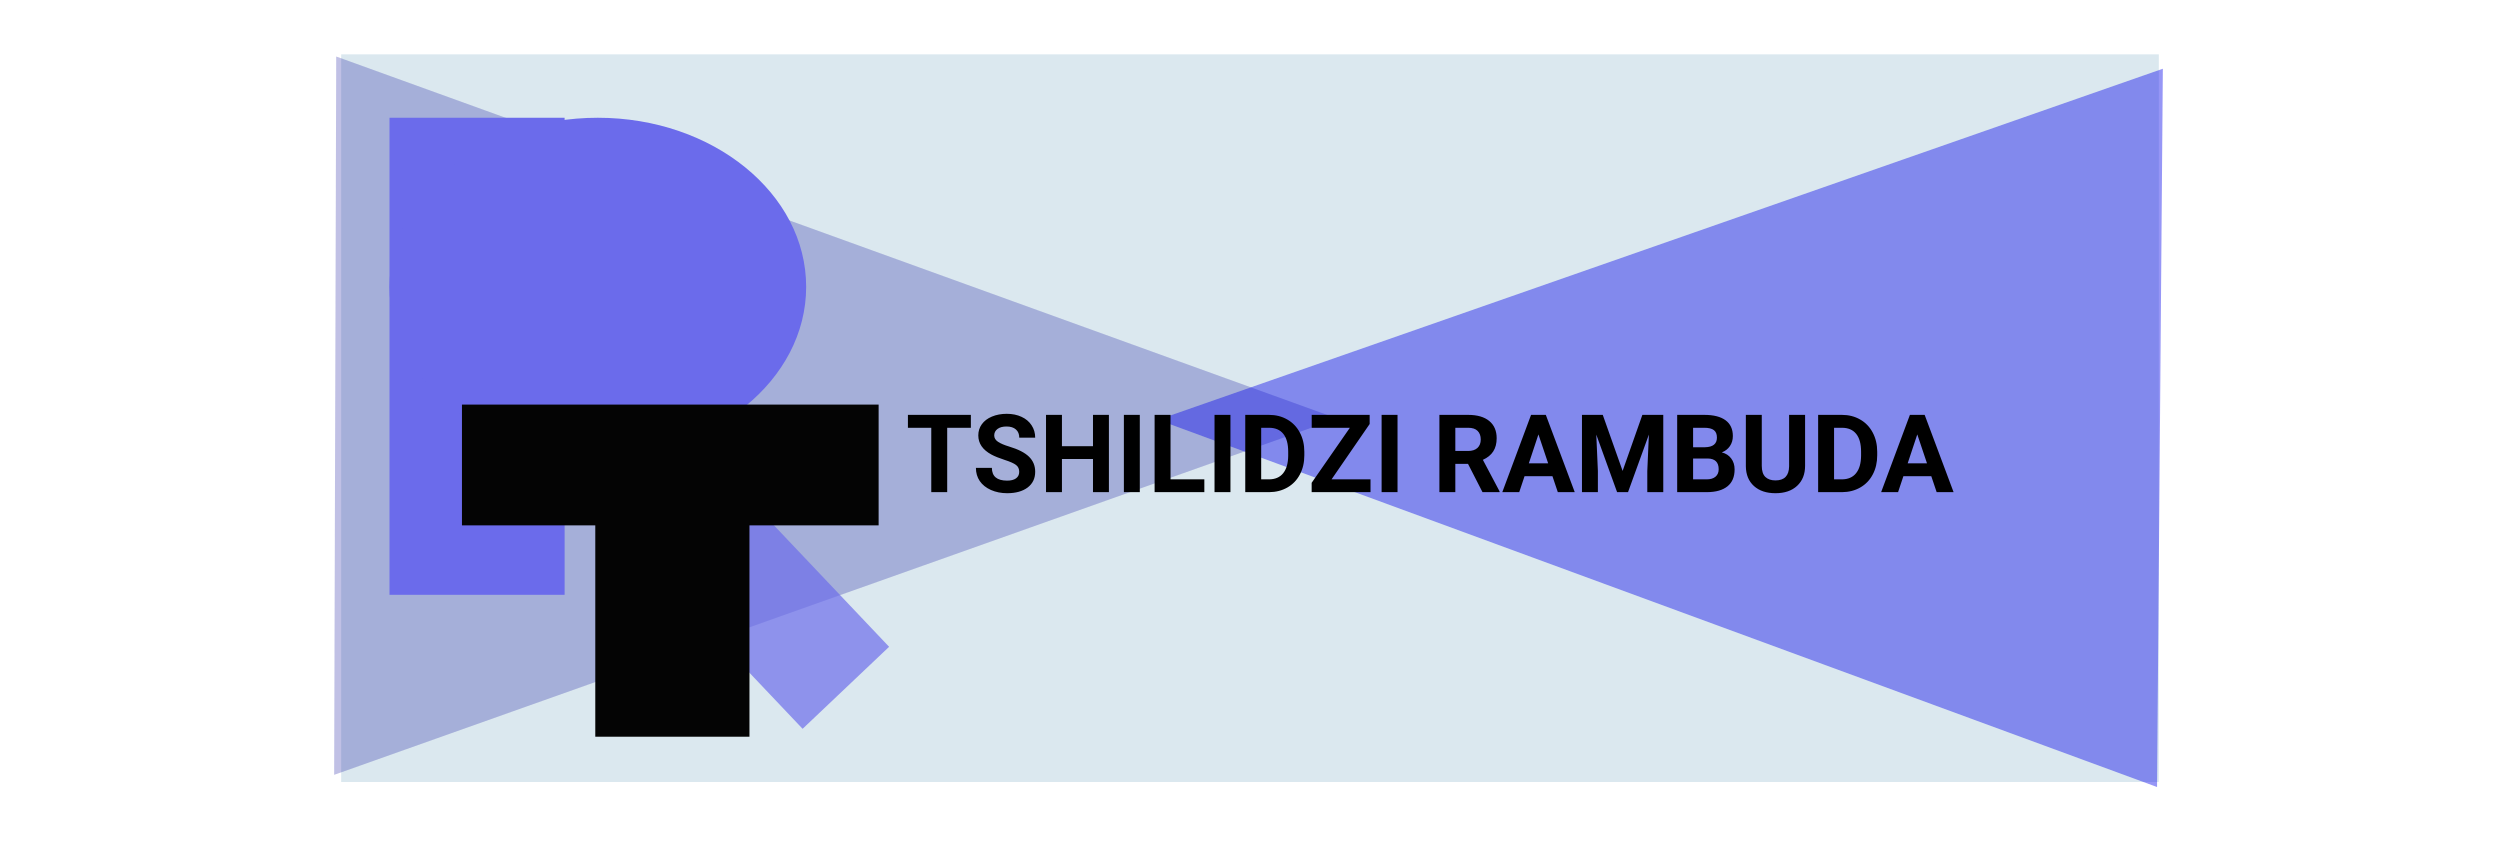 <svg width="828" height="280" viewBox="0 0 828 280" fill="none" xmlns="http://www.w3.org/2000/svg">
<rect x="113" y="18" width="602" height="241" fill="#DBE8EF"/>
<path d="M442.867 138.624L110.671 256.625L111.353 18.719L442.867 138.624Z" fill="#0E0E9D" fill-opacity="0.26"/>
<path d="M383.529 139.035L716.335 22.764L714.415 260.662L383.529 139.035Z" fill="#1111EA" fill-opacity="0.44"/>
<path d="M321.551 141.678H313.711V163H308.438V141.678H300.703V137.406H321.551V141.678ZM337.564 156.285C337.564 155.289 337.213 154.527 336.51 154C335.807 153.461 334.541 152.898 332.713 152.312C330.885 151.715 329.438 151.129 328.371 150.555C325.465 148.984 324.012 146.869 324.012 144.209C324.012 142.826 324.398 141.596 325.172 140.518C325.957 139.428 327.076 138.578 328.529 137.969C329.994 137.359 331.635 137.055 333.451 137.055C335.279 137.055 336.908 137.389 338.338 138.057C339.768 138.713 340.875 139.645 341.66 140.852C342.457 142.059 342.855 143.43 342.855 144.965H337.582C337.582 143.793 337.213 142.885 336.475 142.24C335.736 141.584 334.699 141.256 333.363 141.256C332.074 141.256 331.072 141.531 330.357 142.082C329.643 142.621 329.285 143.336 329.285 144.227C329.285 145.059 329.701 145.756 330.533 146.318C331.377 146.881 332.613 147.408 334.242 147.9C337.242 148.803 339.428 149.922 340.799 151.258C342.17 152.594 342.855 154.258 342.855 156.25C342.855 158.465 342.018 160.205 340.342 161.471C338.666 162.725 336.41 163.352 333.574 163.352C331.605 163.352 329.812 162.994 328.195 162.279C326.578 161.553 325.342 160.562 324.486 159.309C323.643 158.055 323.221 156.602 323.221 154.949H328.512C328.512 157.773 330.199 159.186 333.574 159.186C334.828 159.186 335.807 158.934 336.51 158.43C337.213 157.914 337.564 157.199 337.564 156.285ZM367.271 163H361.998V152.031H351.715V163H346.441V137.406H351.715V147.777H361.998V137.406H367.271V163ZM377.502 163H372.229V137.406H377.502V163ZM387.68 158.764H398.877V163H382.406V137.406H387.68V158.764ZM407.525 163H402.252V137.406H407.525V163ZM412.43 163V137.406H420.305C422.555 137.406 424.564 137.916 426.334 138.936C428.115 139.943 429.504 141.385 430.5 143.26C431.496 145.123 431.994 147.244 431.994 149.623V150.801C431.994 153.18 431.502 155.295 430.518 157.146C429.545 158.998 428.168 160.434 426.387 161.453C424.605 162.473 422.596 162.988 420.357 163H412.43ZM417.703 141.678V158.764H420.252C422.314 158.764 423.891 158.09 424.98 156.742C426.07 155.395 426.627 153.467 426.65 150.959V149.605C426.65 147.004 426.111 145.035 425.033 143.699C423.955 142.352 422.379 141.678 420.305 141.678H417.703ZM441.012 158.764H453.914V163H434.42V159.906L447.076 141.678H434.438V137.406H453.633V140.43L441.012 158.764ZM462.861 163H457.588V137.406H462.861V163ZM486.205 153.631H482.004V163H476.73V137.406H486.24C489.264 137.406 491.596 138.08 493.236 139.428C494.877 140.775 495.697 142.68 495.697 145.141C495.697 146.887 495.316 148.346 494.555 149.518C493.805 150.678 492.662 151.604 491.127 152.295L496.664 162.754V163H491.004L486.205 153.631ZM482.004 149.359H486.258C487.582 149.359 488.607 149.025 489.334 148.357C490.061 147.678 490.424 146.746 490.424 145.562C490.424 144.355 490.078 143.406 489.387 142.715C488.707 142.023 487.658 141.678 486.24 141.678H482.004V149.359ZM514.172 157.727H504.926L503.168 163H497.561L507.088 137.406H511.975L521.555 163H515.947L514.172 157.727ZM506.35 153.455H512.748L509.531 143.875L506.35 153.455ZM530.836 137.406L537.41 155.969L543.949 137.406H550.875V163H545.584V156.004L546.111 143.928L539.203 163H535.582L528.691 143.945L529.219 156.004V163H523.945V137.406H530.836ZM555.48 163V137.406H564.445C567.551 137.406 569.906 138.004 571.512 139.199C573.117 140.383 573.92 142.123 573.92 144.42C573.92 145.674 573.598 146.781 572.953 147.742C572.309 148.691 571.412 149.389 570.264 149.834C571.576 150.162 572.607 150.824 573.357 151.82C574.119 152.816 574.5 154.035 574.5 155.477C574.5 157.938 573.715 159.801 572.145 161.066C570.574 162.332 568.336 162.977 565.43 163H555.48ZM560.754 151.855V158.764H565.271C566.514 158.764 567.48 158.471 568.172 157.885C568.875 157.287 569.227 156.467 569.227 155.424C569.227 153.08 568.014 151.891 565.588 151.855H560.754ZM560.754 148.129H564.656C567.316 148.082 568.646 147.021 568.646 144.947C568.646 143.787 568.307 142.955 567.627 142.451C566.959 141.936 565.898 141.678 564.445 141.678H560.754V148.129ZM597.844 137.406V154.264C597.844 157.064 596.965 159.279 595.207 160.908C593.461 162.537 591.07 163.352 588.035 163.352C585.047 163.352 582.674 162.561 580.916 160.979C579.158 159.396 578.262 157.223 578.227 154.457V137.406H583.5V154.299C583.5 155.975 583.898 157.199 584.695 157.973C585.504 158.734 586.617 159.115 588.035 159.115C591 159.115 592.506 157.557 592.553 154.439V137.406H597.844ZM602.168 163V137.406H610.043C612.293 137.406 614.303 137.916 616.072 138.936C617.854 139.943 619.242 141.385 620.238 143.26C621.234 145.123 621.732 147.244 621.732 149.623V150.801C621.732 153.18 621.24 155.295 620.256 157.146C619.283 158.998 617.906 160.434 616.125 161.453C614.344 162.473 612.334 162.988 610.096 163H602.168ZM607.441 141.678V158.764H609.99C612.053 158.764 613.629 158.09 614.719 156.742C615.809 155.395 616.365 153.467 616.389 150.959V149.605C616.389 147.004 615.85 145.035 614.771 143.699C613.693 142.352 612.117 141.678 610.043 141.678H607.441ZM639.645 157.727H630.398L628.641 163H623.033L632.561 137.406H637.447L647.027 163H641.42L639.645 157.727ZM631.822 153.455H638.221L635.004 143.875L631.822 153.455Z" fill="black"/>
<rect x="265.821" y="241.382" width="169.794" height="39.481" transform="rotate(-133.473 265.821 241.382)" fill="#6B6BEB" fill-opacity="0.69"/>
<rect x="129" y="39" width="58" height="158" fill="#6B6BEB"/>
<ellipse cx="198" cy="95" rx="69" ry="56" fill="#6B6BEB"/>
<rect x="153" y="134" width="138" height="40" fill="#040404"/>
<rect x="197.16" y="144" width="51.06" height="100" fill="#040404"/>
</svg>
